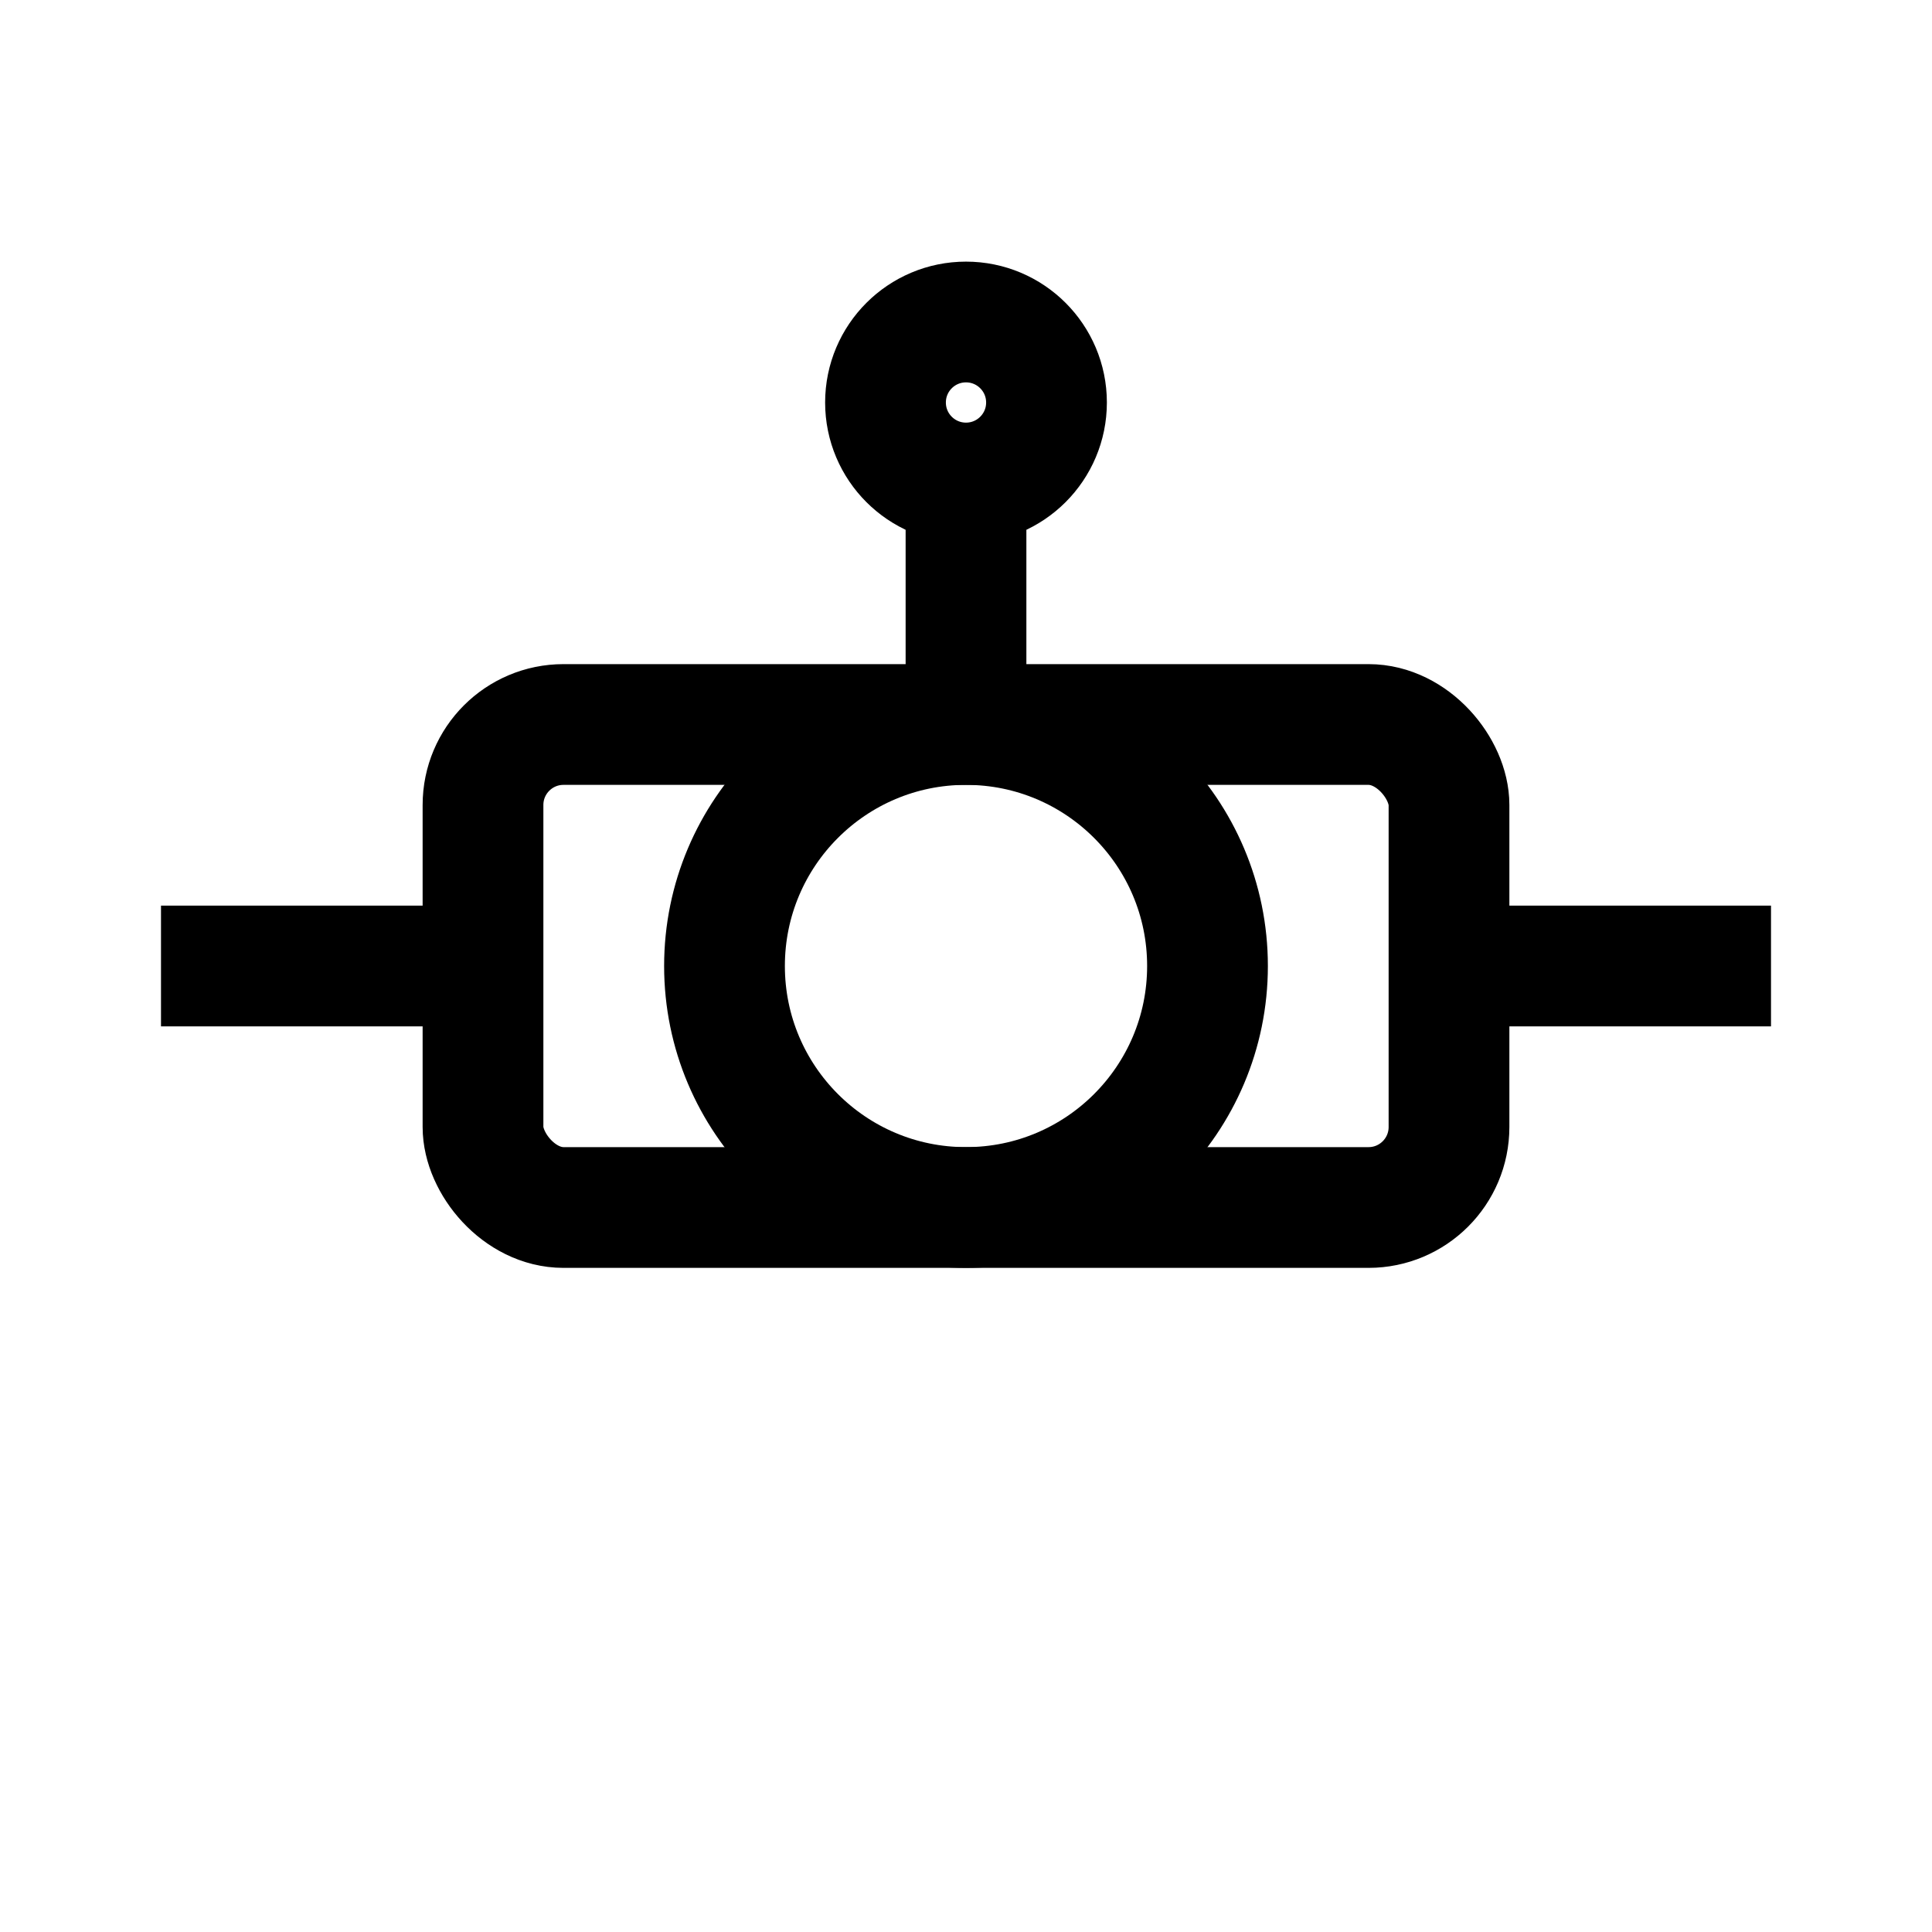 <svg xmlns="http://www.w3.org/2000/svg" viewBox="0 0 24 24" fill="none" stroke="currentColor" stroke-width="1.5">
  <!-- Motor body -->
  <rect x="6" y="9" width="12" height="6" rx="1" fill="none"/>
  
  <!-- Motor shaft -->
  <line x1="2" y1="12" x2="6" y2="12"/>
  <line x1="18" y1="12" x2="22" y2="12"/>
  
  <!-- Motor center -->
  <circle cx="12" cy="12" r="3" fill="none"/>
  
  <!-- Electrical connection -->
  <line x1="12" y1="6" x2="12" y2="9"/>
  <circle cx="12" cy="5" r="1" fill="none"/>
</svg>
